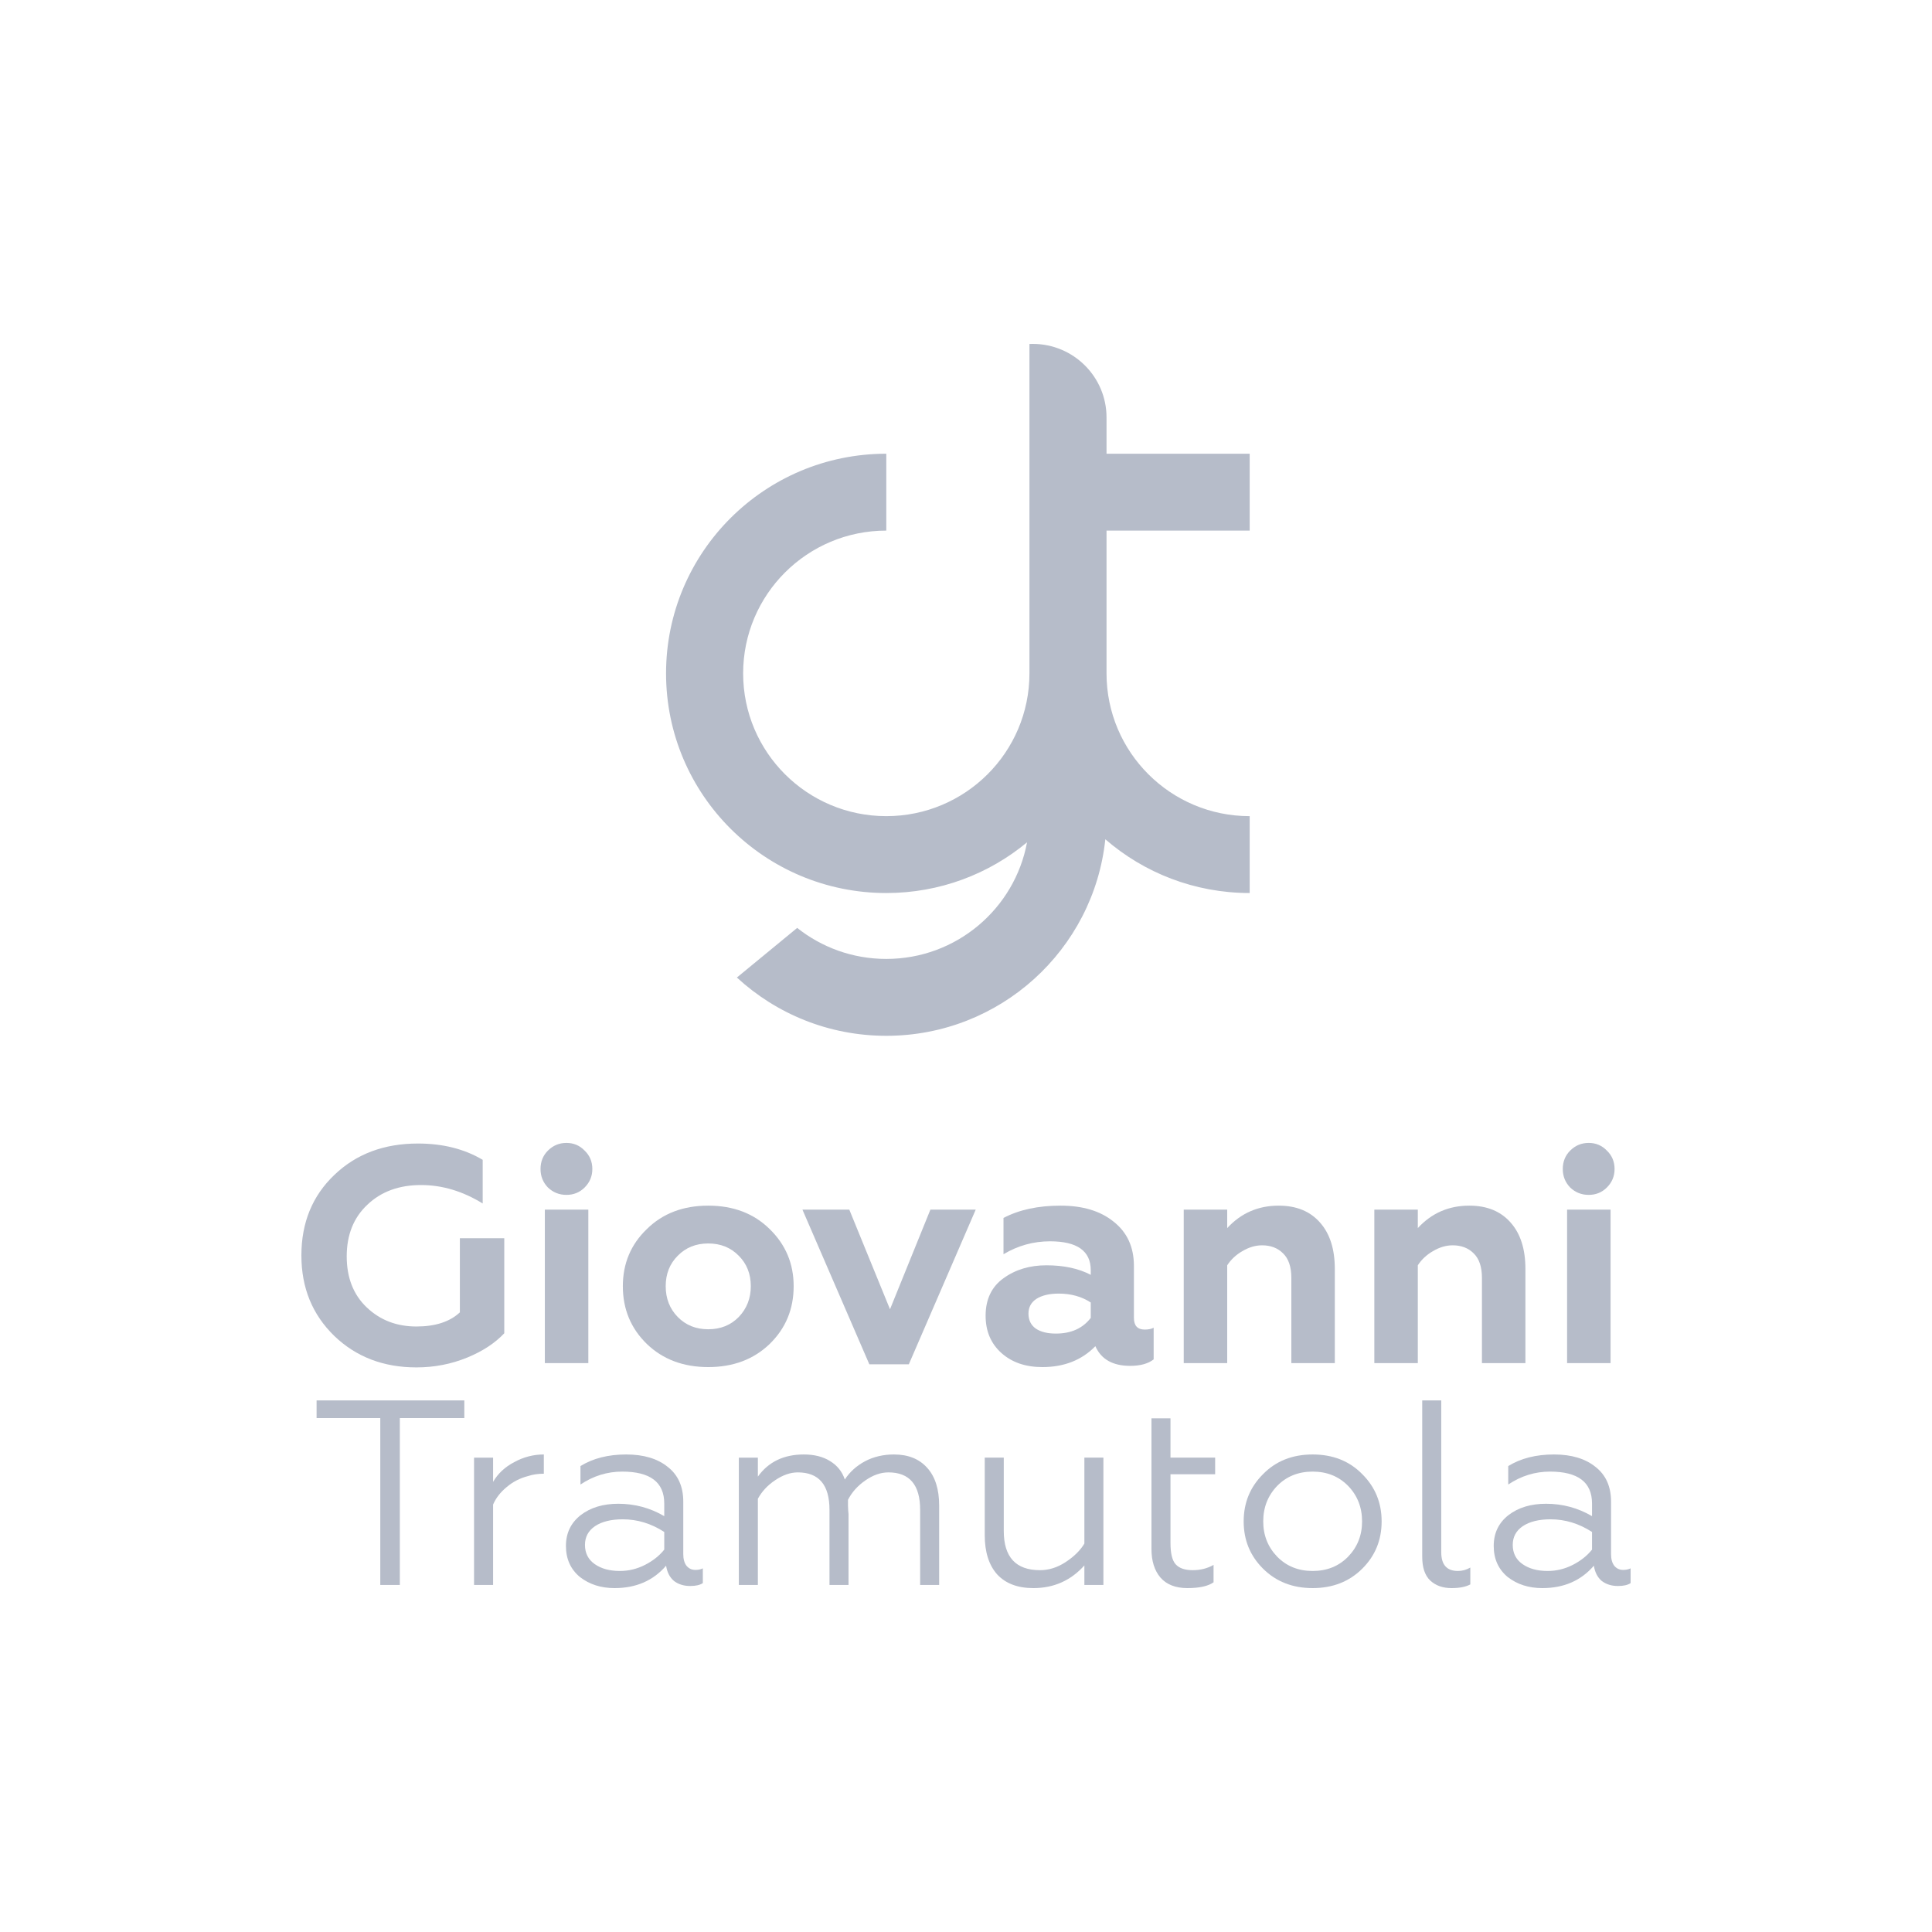 <svg xmlns="http://www.w3.org/2000/svg" fill="#B6BCC9" viewBox="0 0 500 500">
  <path d="M266.419 174.269c0 20.407-16.586 36.95-37.047 36.95s-37.048-16.543-37.048-36.95c0-20.407 16.587-36.95 37.048-36.95v-19.896c-31.479 0-56.997 25.451-56.997 56.846 0 31.396 25.518 56.847 56.997 56.847 13.851 0 26.549-4.929 36.426-13.123-3.19 17.172-18.285 30.177-36.426 30.177-8.718 0-16.732-3.003-23.06-8.029l-15.608 12.843c10.161 9.362 23.744 15.082 38.668 15.082 29.452 0 53.687-22.281 56.684-50.864 10.005 8.667 23.068 13.914 37.36 13.914v-19.897c-20.461 0-37.048-16.543-37.048-36.95v-36.95h37.048v-19.896h-37.048v-9.095h-.002c.001-.095.002-.19.002-.284 0-10.518-8.548-19.044-19.094-19.044-.286 0-.571.006-.855.019v85.25ZM141.006 352.767h11.252v-39.713h-11.252v39.713ZM141.804 297.774c-1.276 1.273-1.915 2.865-1.915 4.775 0 1.857.639 3.448 1.915 4.775 1.33 1.273 2.926 1.91 4.788 1.91s3.431-.637 4.708-1.91c1.33-1.327 1.995-2.918 1.995-4.775 0-1.91-.665-3.502-1.995-4.775-1.277-1.327-2.846-1.99-4.708-1.99s-3.458.663-4.788 1.99ZM86.538 345.763c5.639 5.412 12.714 8.118 21.226 8.118 4.628 0 9.016-.849 13.166-2.547 3.99-1.645 7.181-3.74 9.575-6.287v-24.592h-11.49v19.18c-2.607 2.441-6.357 3.661-11.251 3.661-5.107 0-9.39-1.645-12.847-4.934-3.458-3.29-5.187-7.693-5.187-13.211 0-5.571 1.782-10.028 5.346-13.37 3.564-3.396 8.192-5.094 13.885-5.094 5.479 0 10.799 1.592 15.959 4.775v-11.301c-4.735-2.812-10.321-4.218-16.757-4.218-8.778 0-15.986 2.706-21.625 8.118C80.846 309.473 78 316.423 78 324.912c0 8.383 2.846 15.333 8.538 20.851Z"/>
  <path d="M161.192 332.87c0-5.889 2.075-10.823 6.224-14.802 4.096-4.033 9.389-6.049 15.879-6.049s11.784 2.016 15.88 6.049c4.149 4.032 6.224 8.966 6.224 14.802 0 5.943-2.075 10.93-6.224 14.962-4.15 3.98-9.443 5.969-15.88 5.969-6.436 0-11.729-1.989-15.879-5.969-4.149-4.032-6.224-9.019-6.224-14.962Zm11.092 0c0 3.184 1.037 5.837 3.112 7.959 2.074 2.122 4.708 3.183 7.899 3.183 3.192 0 5.826-1.061 7.9-3.183 2.075-2.175 3.112-4.828 3.112-7.959 0-3.183-1.037-5.809-3.112-7.878-2.074-2.123-4.708-3.184-7.9-3.184-3.191 0-5.825 1.061-7.899 3.184-2.075 2.069-3.112 4.695-3.112 7.878Z"/>
  <path d="M224.986 353.085H235.2l17.315-40.031h-11.73l-10.453 25.785-10.533-25.785H207.67l17.316 40.031Z"/>
  <path d="M296.251 344.092c.958 0 1.729-.159 2.314-.478v8.198c-1.436 1.114-3.458 1.671-6.064 1.671-4.522 0-7.528-1.698-9.017-5.093-3.511 3.607-8.086 5.411-13.725 5.411-4.362 0-7.9-1.22-10.613-3.661-2.713-2.44-4.069-5.65-4.069-9.629 0-4.245 1.543-7.481 4.628-9.71 3.085-2.228 6.783-3.342 11.092-3.342 4.521 0 8.351.822 11.49 2.467v-1.194c0-4.987-3.511-7.481-10.533-7.481-4.309 0-8.325 1.114-12.049 3.343v-9.391c4.043-2.123 8.964-3.184 14.762-3.184 5.745 0 10.32 1.38 13.725 4.139 3.511 2.759 5.266 6.579 5.266 11.46v13.45c0 2.016.931 3.024 2.793 3.024Zm-13.964-3.024v-3.979c-2.341-1.539-5.107-2.308-8.299-2.308-2.394 0-4.309.451-5.745 1.352-1.383.902-2.075 2.176-2.075 3.821 0 1.697.639 2.997 1.916 3.899 1.276.849 3.005 1.274 5.186 1.274 3.937 0 6.942-1.353 9.017-4.059Z"/>
  <path d="M317.601 352.767v-25.308c.958-1.486 2.261-2.706 3.91-3.661 1.703-1.008 3.405-1.512 5.107-1.512 2.235 0 4.043.689 5.426 2.069 1.437 1.379 2.155 3.502 2.155 6.367v22.045h11.251v-24.353c0-5.147-1.277-9.152-3.83-12.018-2.554-2.918-6.118-4.377-10.693-4.377-5.319 0-9.761 1.937-13.326 5.81v-4.775H306.35v39.713h11.251ZM366.928 327.459v25.308h-11.251v-39.713h11.251v4.775c3.564-3.873 8.006-5.81 13.326-5.81 4.575 0 8.139 1.459 10.692 4.377 2.554 2.866 3.831 6.871 3.831 12.018v24.353h-11.252v-22.045c0-2.865-.718-4.988-2.154-6.367-1.383-1.38-3.192-2.069-5.426-2.069-1.702 0-3.405.504-5.107 1.512-1.649.955-2.952 2.175-3.91 3.661ZM405.562 352.767h11.251v-39.713h-11.251v39.713ZM406.36 297.774c-1.277 1.273-1.915 2.865-1.915 4.775 0 1.857.638 3.448 1.915 4.775 1.33 1.273 2.926 1.91 4.788 1.91s3.431-.637 4.708-1.91c1.33-1.327 1.994-2.918 1.994-4.775 0-1.91-.664-3.502-1.994-4.775-1.277-1.327-2.846-1.99-4.708-1.99s-3.458.663-4.788 1.99ZM103.477 410.181h-5.061v-43.18H81.933v-4.57h38.233v4.57h-16.689v43.18ZM127.611 410.181h-4.925v-32.948h4.925v6.276c1.231-2.137 3.055-3.843 5.471-5.116 2.417-1.319 4.97-1.978 7.661-1.978v4.979c-1.505 0-2.873.205-4.104.614-2.098.546-3.944 1.501-5.54 2.865-1.596 1.319-2.759 2.82-3.488 4.503v20.805Z"/>
  <path d="M150.088 408.135c2.462 1.91 5.449 2.865 8.96 2.865 5.563 0 10.009-1.933 13.337-5.798.274 1.728.958 3.047 2.052 3.956 1.14.864 2.531 1.296 4.172 1.296 1.459 0 2.554-.25 3.283-.75v-3.82c-.547.273-1.185.409-1.915.409-.957 0-1.732-.364-2.325-1.091-.547-.728-.821-1.728-.821-3.002v-13.575c0-3.911-1.345-6.912-4.035-9.004-2.645-2.138-6.224-3.206-10.738-3.206-4.651 0-8.596 1-11.833 3.001v4.775c3.329-2.228 6.931-3.342 10.807-3.342 7.25 0 10.875 2.751 10.875 8.254v3.274c-3.648-2.137-7.615-3.206-11.901-3.206-3.922 0-7.159.978-9.713 2.933-2.553 2.001-3.83 4.662-3.83 7.982 0 3.365 1.209 6.048 3.625 8.049Zm16.826-3.138c-2.052 1.046-4.218 1.569-6.498 1.569-2.645 0-4.81-.591-6.498-1.774-1.687-1.182-2.53-2.842-2.53-4.979 0-2.047.866-3.661 2.599-4.844 1.778-1.182 4.172-1.773 7.181-1.773 3.785 0 7.364 1.091 10.739 3.274v4.571c-1.277 1.591-2.941 2.91-4.993 3.956Z"/>
  <path d="M196.136 410.181h-4.925v-32.948h4.925v4.912c2.736-3.82 6.703-5.73 11.901-5.73 2.69 0 4.947.568 6.771 1.705 1.869 1.137 3.146 2.729 3.83 4.775 1.277-1.955 3.009-3.524 5.198-4.707 2.234-1.182 4.742-1.773 7.524-1.773 3.693 0 6.566 1.159 8.618 3.479 2.051 2.274 3.077 5.525 3.077 9.755v20.532h-4.924V390.74c0-6.458-2.736-9.687-8.208-9.687-2.006 0-4.012.705-6.018 2.115-1.961 1.364-3.443 3.024-4.446 4.98v1.569c.045.591.068 1.046.068 1.364.046.318.069.569.069.75v18.35h-4.925V390.74c0-6.458-2.736-9.687-8.207-9.687-1.915 0-3.876.683-5.882 2.047-1.916 1.273-3.397 2.865-4.446 4.775v22.306ZM280.635 377.233v22.239c-1.049 1.773-2.69 3.388-4.924 4.843-2.098 1.364-4.286 2.046-6.566 2.046-6.247 0-9.371-3.388-9.371-10.164v-18.964h-4.924v20.056c0 4.365 1.071 7.754 3.215 10.164 2.188 2.365 5.312 3.547 9.37 3.547 5.289 0 9.689-1.956 13.2-5.867v5.048h4.925v-32.948h-4.925ZM307.298 411c-3.055 0-5.381-.91-6.976-2.729-1.551-1.819-2.326-4.297-2.326-7.435v-33.767h4.925v10.164h11.558v4.298h-11.558v17.804c0 2.638.433 4.457 1.299 5.457.912 1.046 2.394 1.569 4.446 1.569 2.006 0 3.807-.454 5.403-1.364v4.502c-1.413 1.001-3.671 1.501-6.771 1.501Z"/>
  <path d="M339.714 376.415c-5.244 0-9.53 1.705-12.859 5.116-3.328 3.32-4.993 7.39-4.993 12.21 0 4.821 1.665 8.891 4.993 12.211 3.375 3.365 7.661 5.048 12.859 5.048s9.484-1.683 12.858-5.048c3.329-3.32 4.993-7.39 4.993-12.211 0-4.82-1.664-8.89-4.993-12.21-3.328-3.411-7.614-5.116-12.858-5.116Zm9.165 8.117c2.417 2.502 3.625 5.571 3.625 9.209 0 3.593-1.208 6.64-3.625 9.141-2.417 2.456-5.472 3.684-9.165 3.684-3.694 0-6.749-1.228-9.165-3.684-2.417-2.501-3.625-5.548-3.625-9.141 0-3.638 1.208-6.707 3.625-9.209 2.416-2.455 5.471-3.683 9.165-3.683 3.693 0 6.748 1.228 9.165 3.683Z"/>
  <path d="M375.662 411c-2.28 0-4.126-.659-5.54-1.978-1.368-1.319-2.052-3.366-2.052-6.14v-40.451h4.925v39.292c0 3.229 1.436 4.843 4.309 4.843 1.14 0 2.211-.296 3.214-.887v4.366c-1.185.637-2.804.955-4.856.955Z"/>
  <path d="M390.196 408.135c2.462 1.91 5.449 2.865 8.96 2.865 5.563 0 10.008-1.933 13.337-5.798.274 1.728.957 3.047 2.052 3.956 1.14.864 2.53 1.296 4.172 1.296 1.459 0 2.553-.25 3.283-.75v-3.82c-.547.273-1.186.409-1.915.409-.958 0-1.733-.364-2.326-1.091-.547-.728-.82-1.728-.82-3.002v-13.575c0-3.911-1.345-6.912-4.036-9.004-2.644-2.138-6.224-3.206-10.738-3.206-4.651 0-8.595 1-11.832 3.001v4.775c3.328-2.228 6.93-3.342 10.806-3.342 7.25 0 10.875 2.751 10.875 8.254v3.274c-3.648-2.137-7.615-3.206-11.901-3.206-3.921 0-7.159.978-9.712 2.933-2.553 2.001-3.83 4.662-3.83 7.982 0 3.365 1.208 6.048 3.625 8.049Zm16.825-3.138c-2.052 1.046-4.217 1.569-6.497 1.569-2.645 0-4.811-.591-6.498-1.774-1.687-1.182-2.531-2.842-2.531-4.979 0-2.047.867-3.661 2.599-4.844 1.779-1.182 4.173-1.773 7.182-1.773 3.785 0 7.364 1.091 10.738 3.274v4.571c-1.277 1.591-2.941 2.91-4.993 3.956Z"/>
</svg>
